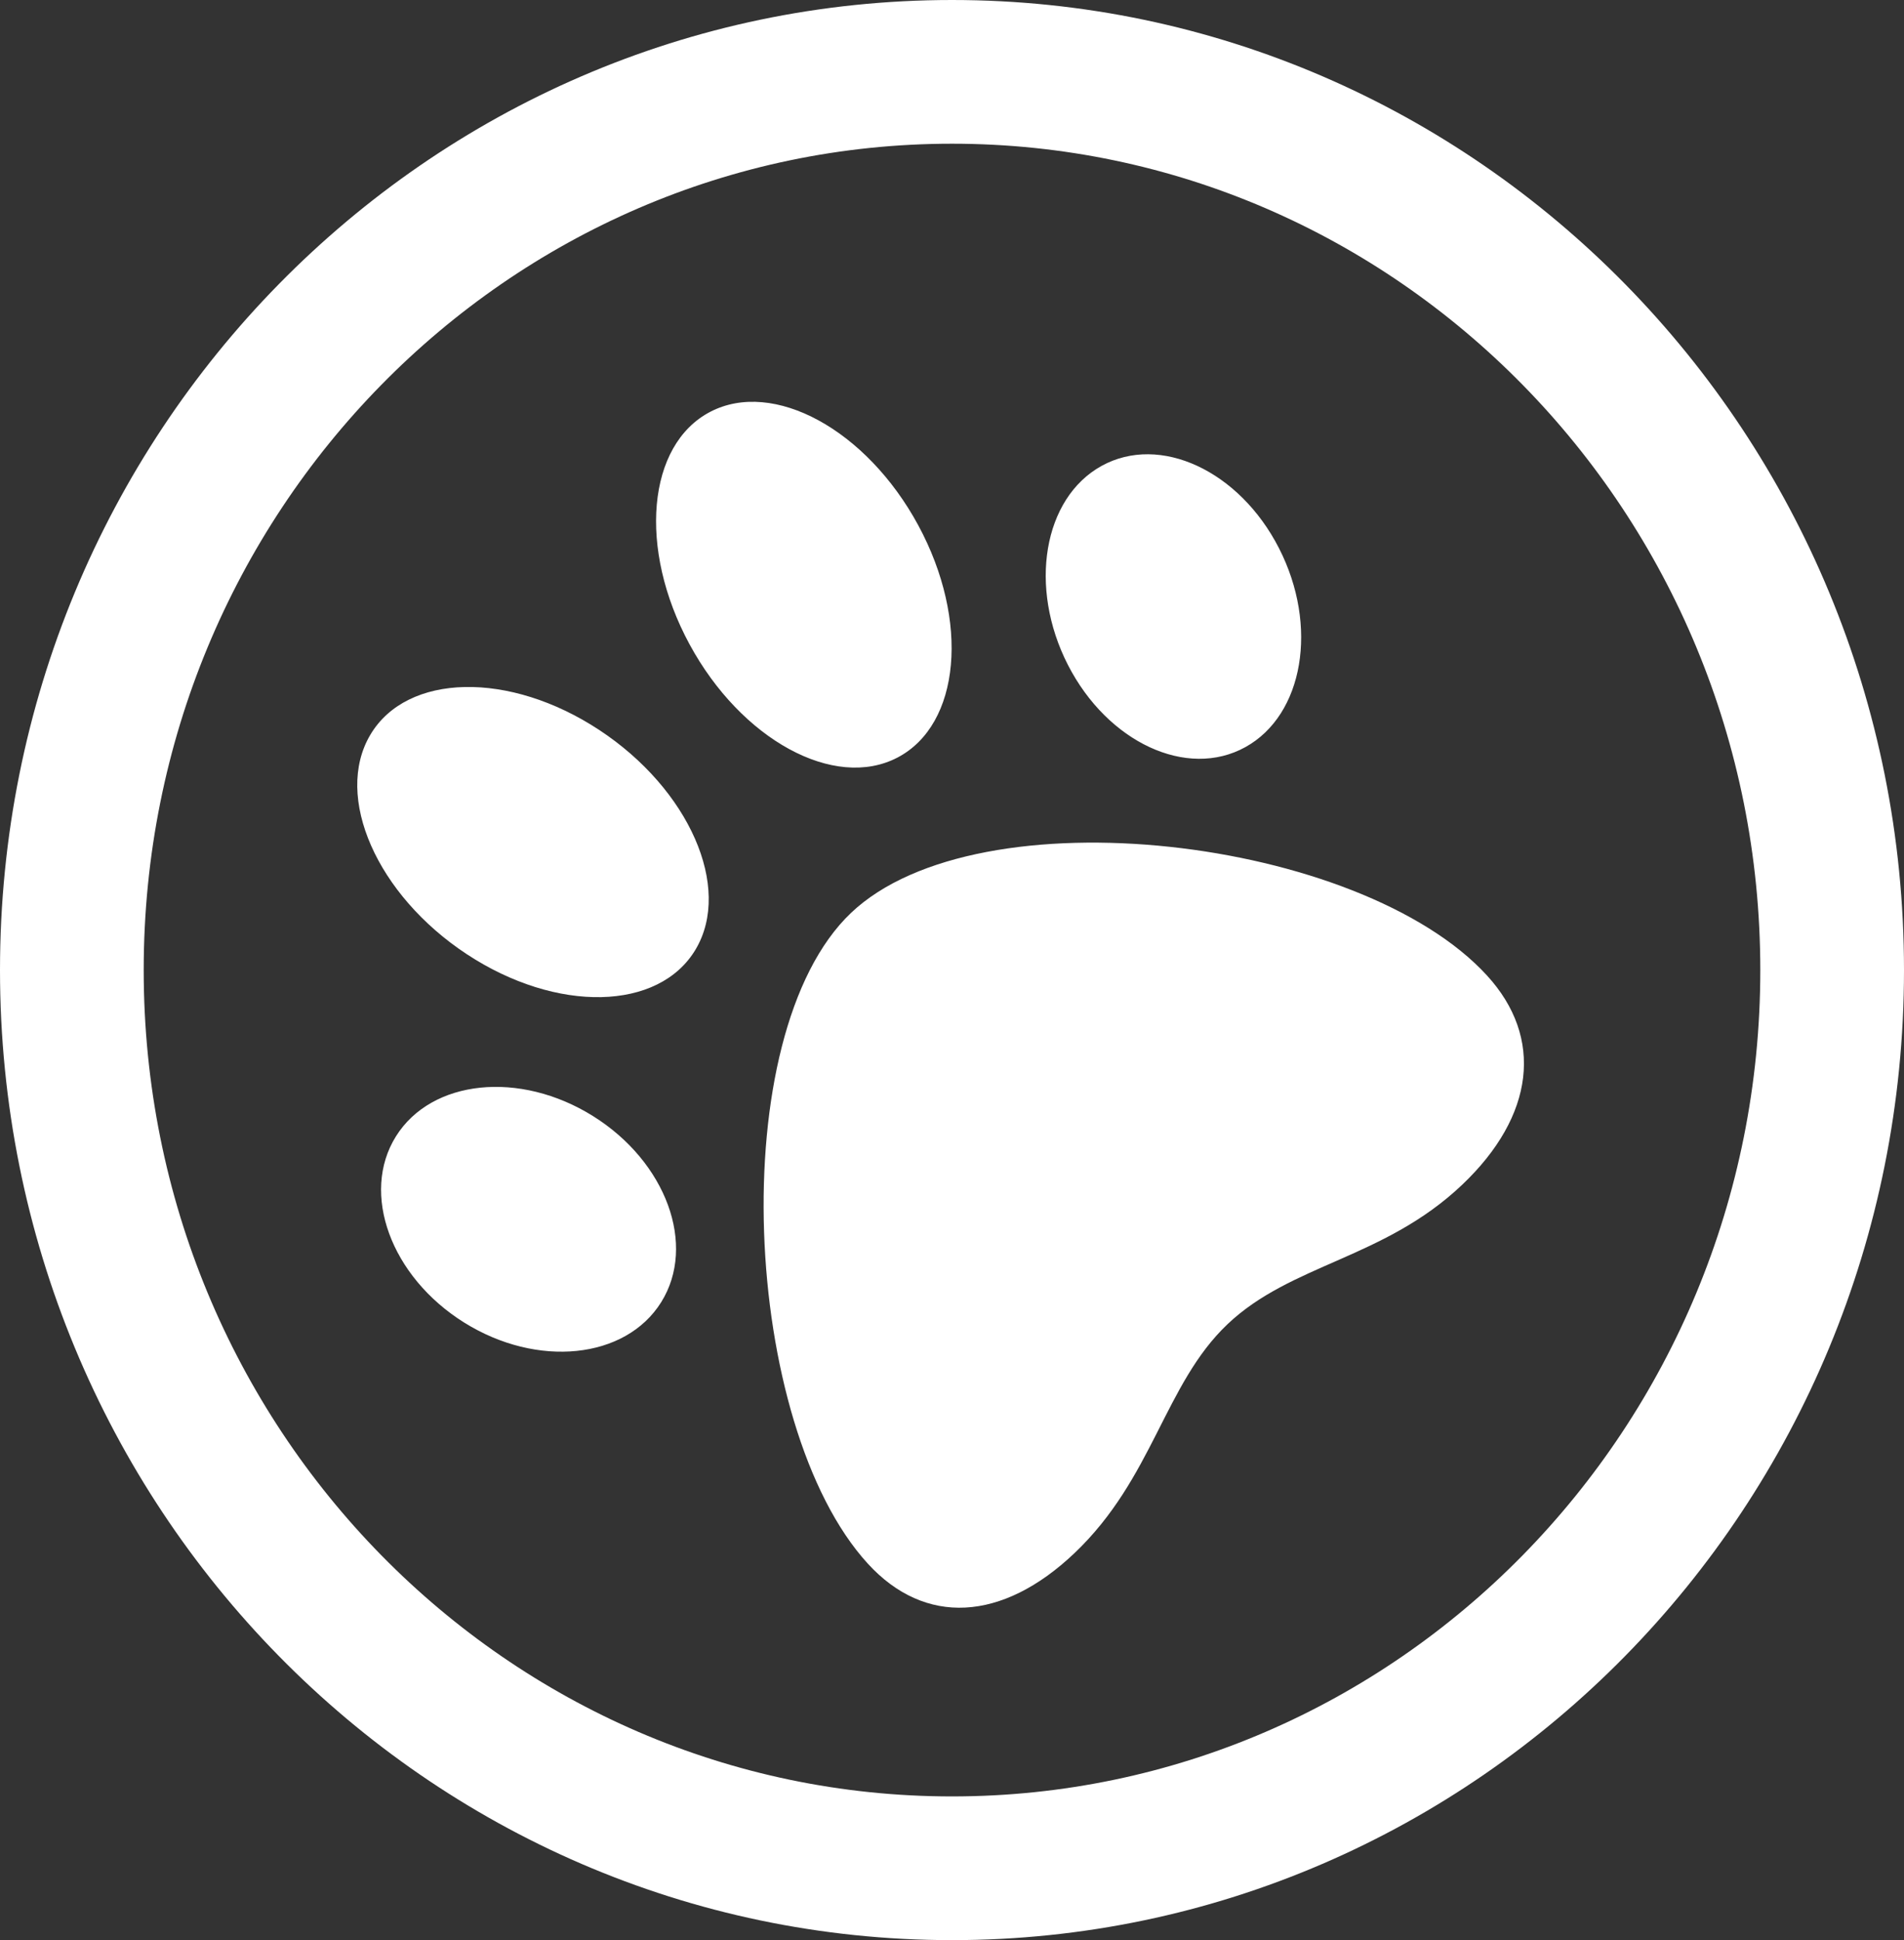 <svg width="53" height="54" viewBox="0 0 53 54" fill="none" xmlns="http://www.w3.org/2000/svg">
<rect x="0" y="0" width="53" height="54" fill="#333333" stroke="none"/>
<path d="M23.689 25.409C20.125 28.795 20.643 39.682 24.159 43.524C25.743 45.254 27.892 45.145 29.909 43.229C32.1 41.147 32.41 38.528 34.168 36.858C35.941 35.173 38.53 35.038 40.703 32.974C42.719 31.058 42.976 28.881 41.392 27.151C37.876 23.309 27.253 22.023 23.689 25.409ZM16.507 31.064C14.468 29.789 12.012 30.043 11.021 31.629C10.03 33.216 10.88 35.535 12.919 36.81C14.958 38.084 17.414 37.831 18.405 36.244C19.396 34.657 18.546 32.338 16.507 31.064ZM19.366 26.421C20.385 24.698 19.183 21.965 16.681 20.318C14.18 18.67 11.326 18.731 10.307 20.454C9.288 22.177 10.49 24.909 12.992 26.557C15.493 28.205 18.348 28.144 19.366 26.421ZM30.663 12.968C29.04 13.865 28.621 16.343 29.726 18.505C30.832 20.666 33.043 21.692 34.666 20.795C36.288 19.899 36.708 17.42 35.602 15.258C34.497 13.097 32.285 12.072 30.663 12.968ZM24.981 21.086C26.739 20.17 26.998 17.274 25.559 14.617C24.12 11.959 21.529 10.547 19.771 11.462C18.012 12.377 17.754 15.274 19.193 17.931C20.632 20.589 23.223 22.002 24.981 21.086Z" fill="white"/>
<path d="M51 27C51 40.843 39.996 52 26.5 52C13.004 52 2 40.843 2 27C2 13.158 13.004 2 26.5 2C39.996 2 51 13.158 51 27Z" stroke="white" stroke-width="4"/>
</svg>
